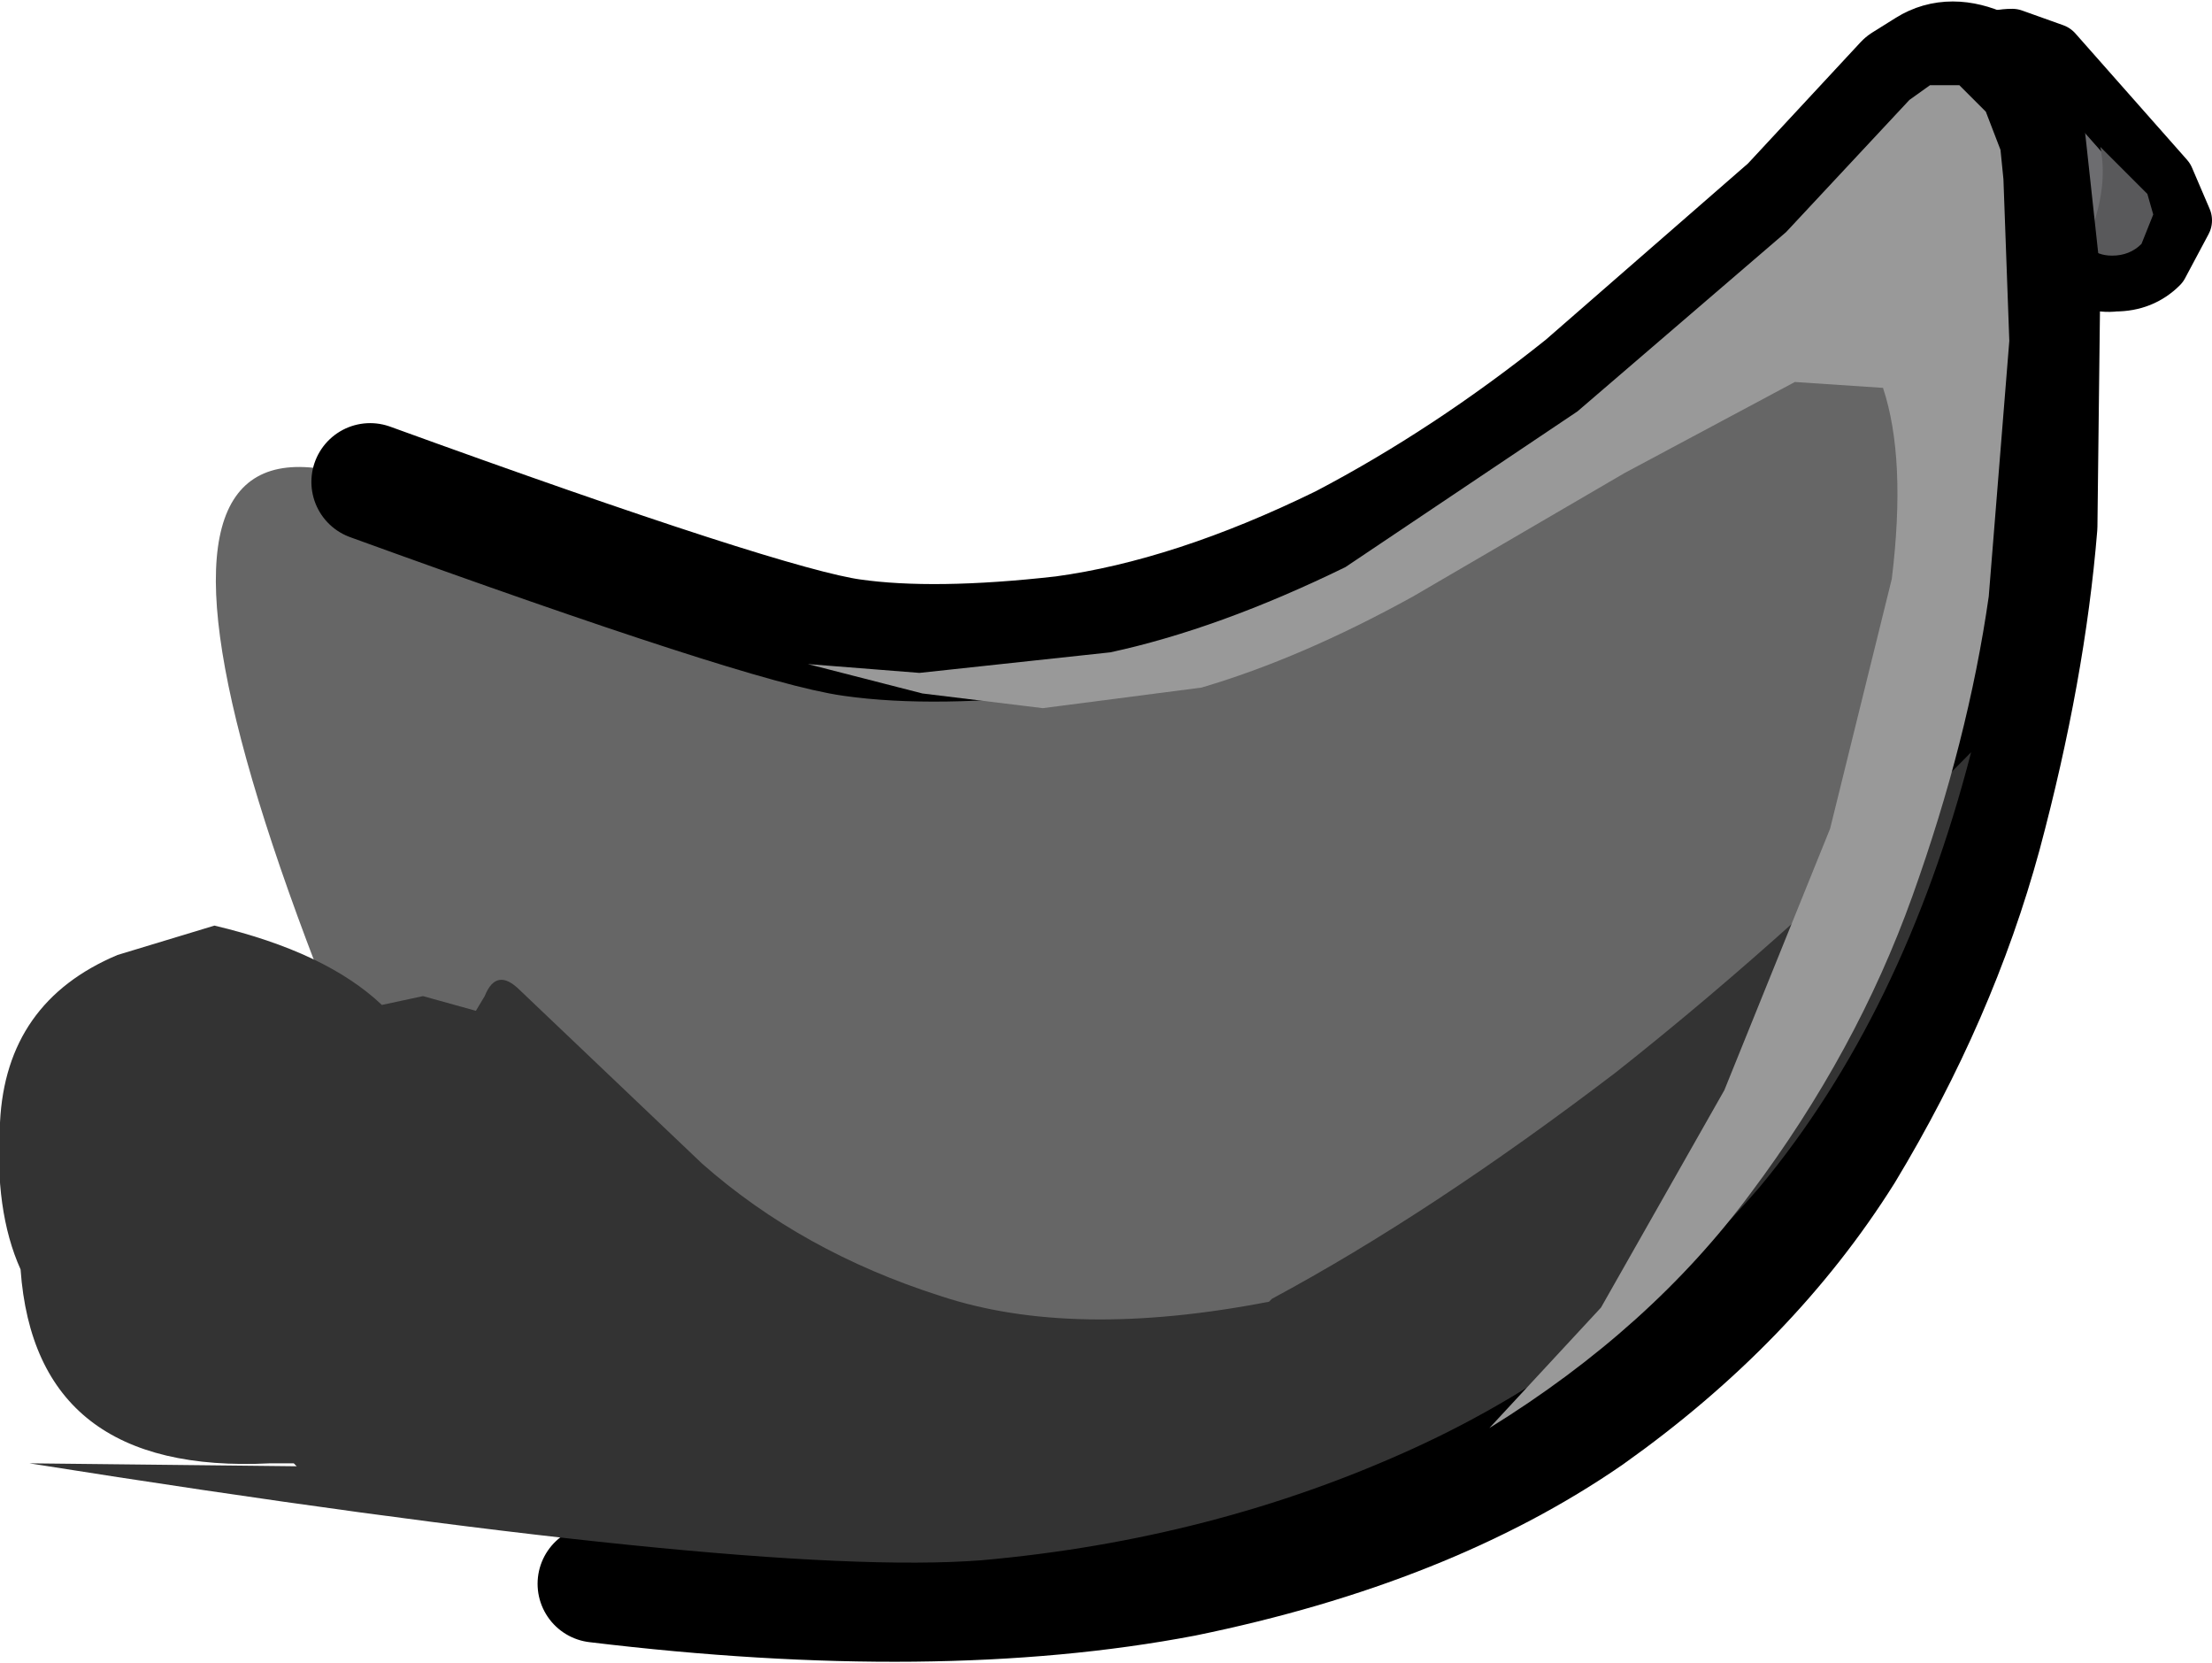 <?xml version="1.0" encoding="UTF-8" standalone="no"?>
<svg xmlns:xlink="http://www.w3.org/1999/xlink" height="28.3px" width="37.65px" xmlns="http://www.w3.org/2000/svg">
  <g transform="matrix(1, 0, 0, 1, 9.55, 16.55)">
    <path d="M24.45 -13.8 L25.6 -12.65 17.95 -5.35 16.8 -6.5 24.45 -13.8" fill="#6d6d70" fill-rule="evenodd" stroke="none"/>
    <path d="M24.45 -13.8 L25.6 -12.65 17.95 -5.35 16.8 -6.5 24.45 -13.8" fill="none" stroke="#000000" stroke-linecap="round" stroke-linejoin="round" stroke-width="1.0"/>
    <path d="M24.5 -13.25 L24.6 -13.1 21.05 -9.8 17.55 -6.45 17.45 -6.55 18.7 -7.75 20.95 -9.9 23.25 -12.05 24.5 -13.25" fill="#7b7b7c" fill-rule="evenodd" stroke="none"/>
    <path d="M17.7 -6.3 L21.15 -9.55 24.85 -12.85 24.9 -12.75 23.7 -11.55 21.45 -9.4 19.15 -7.25 17.95 -6.05 17.7 -6.3" fill="#59595b" fill-rule="evenodd" stroke="none"/>
    <path d="M23.9 -15.55 Q24.25 -15.9 24.7 -15.9 L25.4 -15.65 27.3 -13.5 27.6 -12.8 27.2 -12.05 Q26.9 -11.75 26.45 -11.75 26.05 -11.7 25.75 -12.0 L23.8 -14.1 Q23.5 -14.45 23.55 -14.85 23.55 -15.25 23.9 -15.55" fill="#6d6d70" fill-rule="evenodd" stroke="none"/>
    <path d="M23.9 -15.55 Q24.25 -15.9 24.7 -15.9 L25.4 -15.65 27.3 -13.5 27.6 -12.8 27.2 -12.05 Q26.9 -11.75 26.45 -11.75 26.05 -11.7 25.75 -12.0 L23.8 -14.1 Q23.5 -14.45 23.55 -14.85 23.55 -15.25 23.9 -15.55" fill="none" stroke="#000000" stroke-linecap="round" stroke-linejoin="round" stroke-width="1.0"/>
    <path d="M25.95 -12.4 Q26.35 -13.3 26.2 -14.05 L27.0 -13.25 27.1 -12.9 26.9 -12.4 Q26.7 -12.2 26.4 -12.2 26.15 -12.2 26.0 -12.35 L25.95 -12.4" fill="#59595b" fill-rule="evenodd" stroke="none"/>
    <path d="M25.0 -15.25 L25.1 -15.15 Q24.85 -14.2 25.05 -13.3 L24.05 -14.3 23.95 -14.7 24.15 -15.2 Q24.4 -15.4 24.6 -15.4 L25.0 -15.25" fill="#7b7b7c" fill-rule="evenodd" stroke="none"/>
    <path d="M17.15 -8.15 Q17.9 -8.4 18.6 -8.15 19.3 -7.85 19.6 -7.15 19.9 -6.4 19.65 -5.75 19.35 -5.0 18.65 -4.7 17.9 -4.4 17.2 -4.7 16.5 -5.0 16.2 -5.7 15.9 -6.4 16.15 -7.1 16.4 -7.8 17.15 -8.15" fill="#6d6d70" fill-rule="evenodd" stroke="none"/>
    <path d="M17.15 -8.15 Q17.9 -8.4 18.6 -8.15 19.3 -7.85 19.6 -7.15 19.9 -6.4 19.65 -5.75 19.35 -5.0 18.65 -4.7 17.9 -4.4 17.2 -4.7 16.5 -5.0 16.2 -5.7 15.9 -6.4 16.15 -7.1 16.4 -7.8 17.15 -8.15" fill="none" stroke="#000000" stroke-linecap="round" stroke-linejoin="round" stroke-width="1.0"/>
    <path d="M17.65 -7.95 Q17.15 -7.4 17.0 -6.75 16.8 -6.1 17.15 -5.35 L16.6 -5.95 Q16.4 -6.5 16.6 -7.1 16.8 -7.6 17.35 -7.85 L17.65 -7.95" fill="#7b7b7c" fill-rule="evenodd" stroke="none"/>
    <path d="M17.85 -5.0 Q18.5 -5.85 18.45 -6.55 18.4 -7.25 17.95 -7.9 18.85 -7.85 19.3 -7.05 19.5 -6.45 19.3 -5.9 L18.5 -5.1 17.85 -5.0" fill="#59595b" fill-rule="evenodd" stroke="none"/>
    <path d="M-3.25 -8.35 Q3.5 -5.9 4.95 -5.7 6.35 -5.5 8.55 -5.75 10.75 -6.05 13.3 -7.3 15.4 -8.4 17.4 -10.0 L20.9 -13.05 22.85 -15.15 23.25 -15.4 Q23.65 -15.65 24.2 -15.4 24.7 -15.25 24.95 -14.15 L25.2 -11.85 25.15 -7.6 Q24.95 -5.15 24.2 -2.35 23.45 0.4 21.85 3.05 20.25 5.6 17.5 7.55 14.75 9.45 10.6 10.3 6.4 11.1 0.6 10.4 -10.0 -10.8 -3.25 -8.35" fill="#666666" fill-rule="evenodd" stroke="none"/>
    <path d="M-3.25 -8.35 Q3.5 -5.9 4.95 -5.7 6.35 -5.5 8.55 -5.75 10.75 -6.05 13.3 -7.3 15.4 -8.4 17.4 -10.0 L20.9 -13.05 22.85 -15.15 23.25 -15.4 Q23.65 -15.65 24.2 -15.4 24.7 -15.25 24.95 -14.15 L25.2 -11.85 25.15 -7.6 Q24.95 -5.15 24.2 -2.35 23.45 0.4 21.85 3.05 20.25 5.6 17.5 7.55 14.75 9.45 10.6 10.3 6.4 11.1 0.6 10.4" fill="none" stroke="#000000" stroke-linecap="round" stroke-linejoin="round" stroke-width="2.0"/>
    <path d="M-7.55 -0.3 L-5.9 -0.8 Q-4.0 -0.35 -3.05 0.55 L-2.35 0.4 -1.45 0.65 -1.3 0.4 Q-1.1 -0.1 -0.7 0.3 L2.4 3.25 Q4.1 4.75 6.45 5.5 8.7 6.25 12.05 5.6 L12.1 5.55 Q14.8 4.1 17.95 1.7 21.05 -0.75 24.0 -3.75 22.85 0.7 20.4 3.65 17.9 6.55 14.5 8.1 11.1 9.65 7.15 10.0 3.25 10.3 -9.05 8.35 L-4.5 8.4 -4.55 8.35 -4.95 8.35 Q-8.95 8.55 -9.2 5.05 -9.65 4.05 -9.55 2.55 -9.45 0.5 -7.55 -0.3" fill="#333333" fill-rule="evenodd" stroke="none"/>
    <path d="M8.2 -4.5 L6.15 -4.75 4.2 -5.25 6.1 -5.1 9.35 -5.45 Q11.2 -5.85 13.35 -6.9 L17.3 -9.55 20.85 -12.6 22.95 -14.85 23.3 -15.1 23.8 -15.1 24.25 -14.65 24.5 -14.0 24.55 -13.5 24.65 -10.75 24.3 -6.4 Q23.95 -3.95 23.0 -1.3 22.05 1.35 20.25 3.75 18.55 6.05 15.8 7.75 L17.7 5.7 19.8 2.0 21.6 -2.45 22.65 -6.7 Q22.9 -8.75 22.5 -9.95 L21.0 -10.05 18.1 -8.5 14.5 -6.4 Q12.6 -5.35 10.9 -4.85 L8.2 -4.5" fill="#999999" fill-rule="evenodd" stroke="none"/>
  </g>
</svg>
